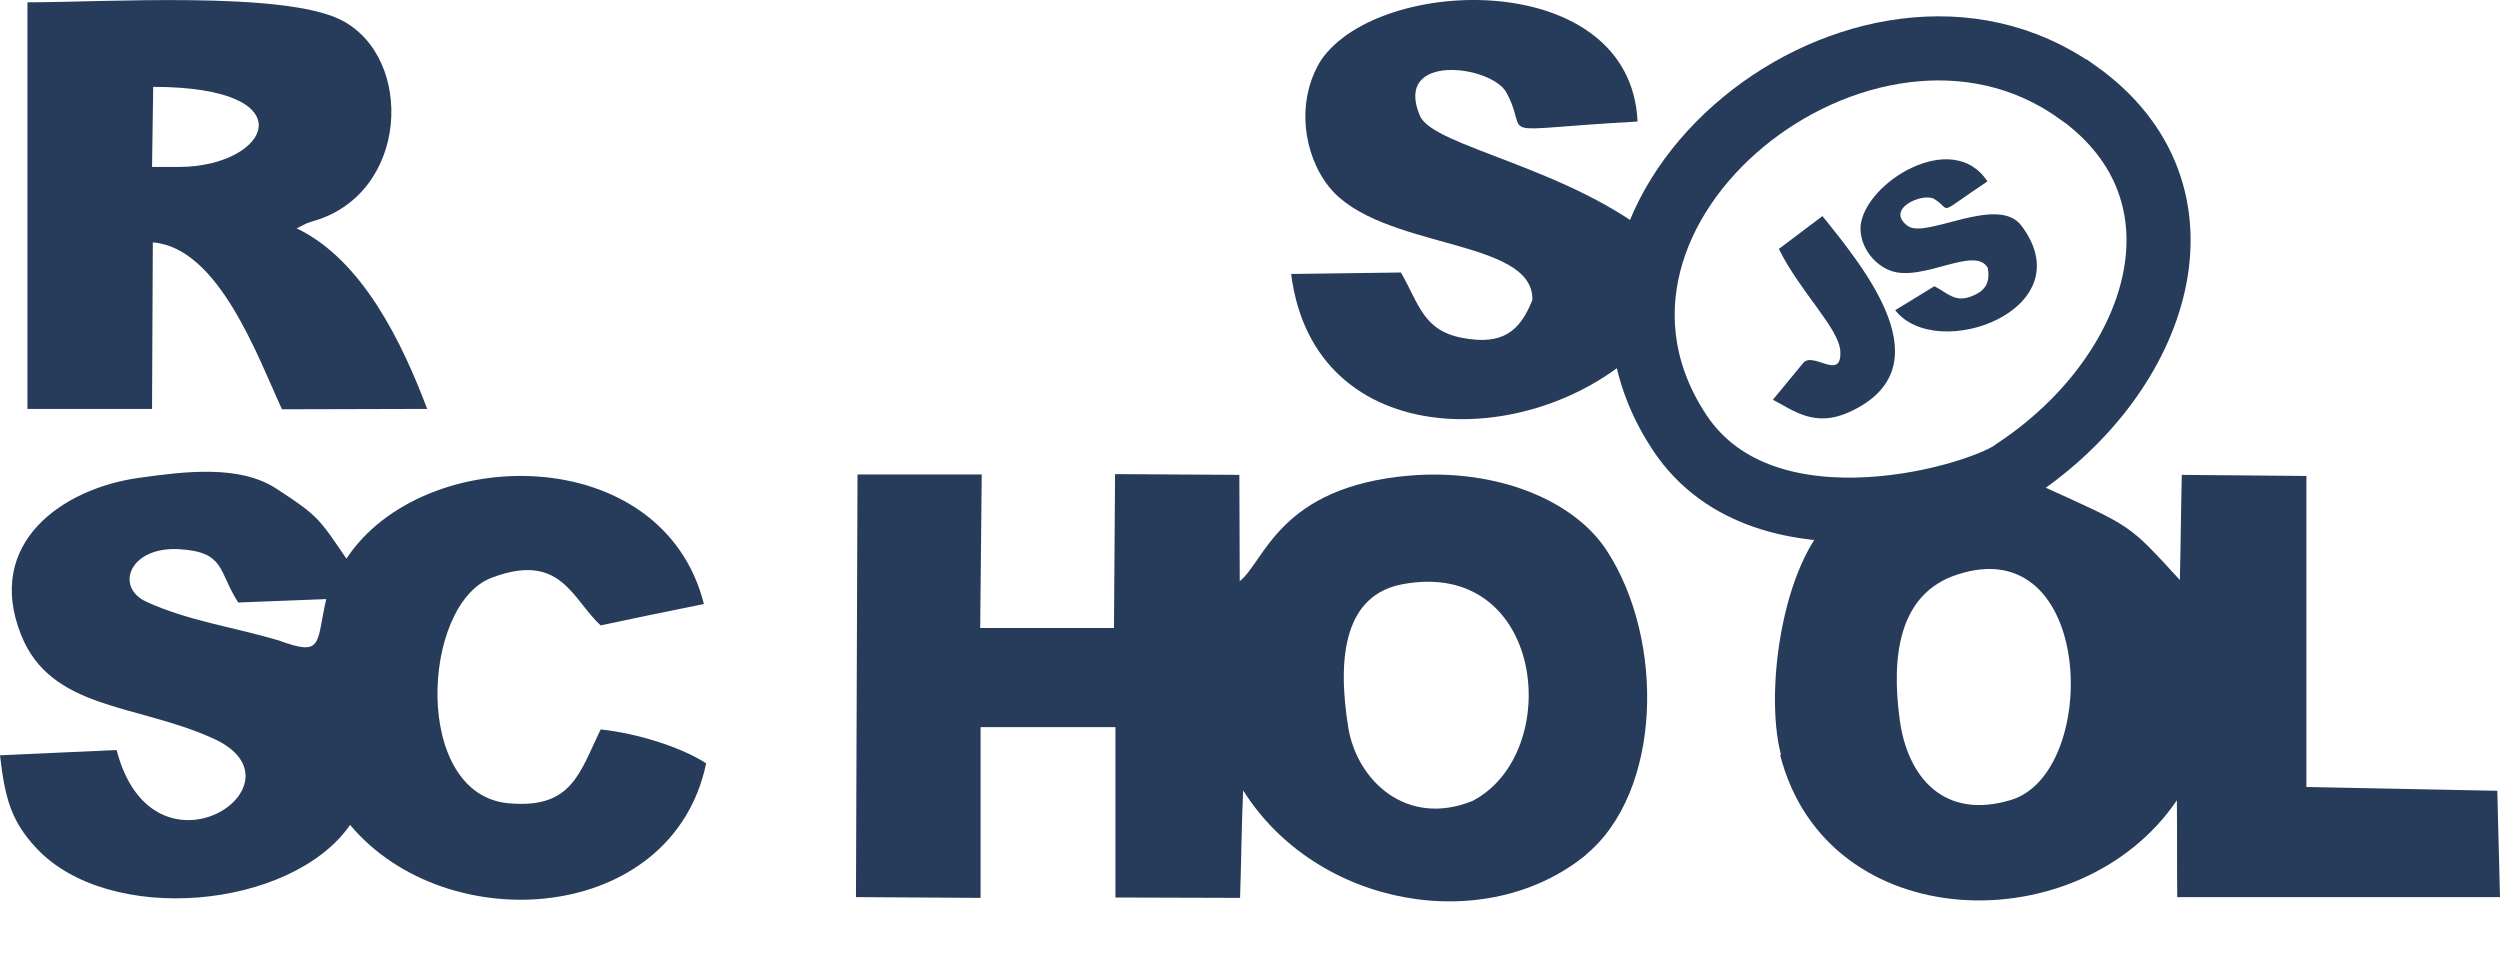 <svg width="39" height="15" viewBox="0 0 39 15" fill="none" xmlns="http://www.w3.org/2000/svg">
<path fill-rule="evenodd" clip-rule="evenodd" d="M21.878 9.114C24.102 8.698 24.411 11.753 22.966 12.497C21.938 12.907 21.171 12.175 21.034 11.355C20.849 10.214 20.992 9.28 21.878 9.114ZM24.738 13.335C25.927 12.354 25.98 9.982 25.059 8.579C24.559 7.818 23.376 7.306 21.991 7.419C19.952 7.592 19.732 8.757 19.34 9.066L19.334 7.408L17.395 7.396L17.378 9.797H15.291L15.315 7.402H13.377L13.353 13.995L15.297 14.007V11.343C15.998 11.343 16.7 11.343 17.401 11.343C17.401 12.199 17.401 13.145 17.401 14.001L19.345 14.007C19.363 13.495 19.369 12.841 19.393 12.33C20.54 14.155 23.18 14.619 24.75 13.329L24.738 13.335Z" fill="#273C5B"/>
<path fill-rule="evenodd" clip-rule="evenodd" d="M2.788 8.567C3.52 8.608 3.401 8.912 3.716 9.399C4.173 9.381 4.631 9.364 5.089 9.346C4.929 10.047 5.047 10.249 4.34 9.988C3.656 9.786 2.931 9.685 2.283 9.387C1.789 9.161 2.015 8.525 2.794 8.567H2.788ZM5.464 12.871C6.968 14.667 10.493 14.417 11.016 11.908C10.642 11.664 9.97 11.444 9.37 11.379C9.037 12.069 8.918 12.616 7.943 12.532C6.427 12.407 6.569 9.429 7.669 9.013C8.751 8.603 8.924 9.346 9.37 9.756C9.905 9.643 10.44 9.53 10.981 9.423C10.339 6.878 6.599 6.902 5.404 8.715C4.982 8.097 4.97 8.05 4.31 7.622C3.734 7.247 2.883 7.354 2.164 7.455C0.969 7.622 -0.238 8.472 0.327 9.899C0.791 11.076 2.116 10.975 3.317 11.516C4.893 12.217 2.39 13.9 1.819 11.7C1.213 11.73 0.606 11.753 0 11.783C0.077 12.467 0.184 12.818 0.559 13.222C1.694 14.453 4.554 14.185 5.464 12.865V12.871Z" fill="#273C5B"/>
<path fill-rule="evenodd" clip-rule="evenodd" d="M30.528 8.965C32.68 8.252 32.77 12.057 31.372 12.479C30.314 12.8 29.755 12.11 29.636 11.23C29.5 10.226 29.625 9.262 30.528 8.965ZM27.77 11.777C28.495 14.619 32.443 14.72 33.959 12.485C33.965 12.96 33.959 13.519 33.965 13.995H39L38.958 12.336L35.98 12.277V7.425L34.036 7.408C34.024 7.877 34.018 8.579 34.006 9.048C33.192 8.163 33.281 8.228 31.824 7.568C31.664 7.526 31.527 7.455 31.42 7.36C31.253 7.455 31.075 7.55 30.879 7.633C30.296 7.889 29.458 7.966 28.709 7.972C27.829 8.603 27.514 10.737 27.782 11.771L27.77 11.777Z" fill="#273C5B"/>
<path fill-rule="evenodd" clip-rule="evenodd" d="M2.384 1.355C4.827 1.355 4.209 2.604 2.788 2.604C2.652 2.604 2.509 2.604 2.372 2.604C2.378 2.188 2.384 1.772 2.39 1.355H2.384ZM4.619 3.567C4.697 3.531 4.768 3.484 4.851 3.46C6.391 3.05 6.474 0.886 5.315 0.309C4.411 -0.143 1.629 0.036 0.428 0.036C0.428 2.152 0.428 4.263 0.428 6.379H2.372C2.378 5.541 2.378 4.625 2.384 3.781C3.413 3.864 4.019 5.565 4.399 6.385L6.664 6.379C6.278 5.356 5.654 4.049 4.625 3.561L4.619 3.567Z" fill="#273C5B"/>
<path fill-rule="evenodd" clip-rule="evenodd" d="M25.647 5.38C25.6 4.934 25.653 4.405 25.867 3.757C24.506 2.61 22.36 2.295 22.151 1.807C21.729 0.814 23.269 1.017 23.501 1.445C23.893 2.17 23.162 2.027 25.546 1.896C25.439 -0.494 21.533 -0.398 20.612 0.933C20.213 1.564 20.326 2.402 20.731 2.913C21.527 3.906 23.929 3.704 23.905 4.679C23.709 5.178 23.43 5.386 22.823 5.273C22.199 5.16 22.14 4.744 21.854 4.251L20.142 4.274C20.499 7.104 23.977 7.051 25.641 5.386L25.647 5.38Z" fill="#273C5B"/>
<path fill-rule="evenodd" clip-rule="evenodd" d="M27.752 3.888C28.091 4.566 28.691 5.125 28.709 5.481C28.733 5.951 28.287 5.481 28.132 5.66L27.657 6.236C27.978 6.403 28.311 6.676 28.852 6.427C30.362 5.737 29.095 4.197 28.43 3.371L27.752 3.882V3.888Z" fill="#273C5B"/>
<path fill-rule="evenodd" clip-rule="evenodd" d="M31.533 3.519C31.164 3.032 30.041 3.733 29.761 3.525C29.399 3.258 29.993 3.002 30.172 3.103C30.469 3.282 30.172 3.383 31.004 2.83C30.457 1.992 29.072 2.86 29.024 3.537C29.012 3.846 29.232 4.126 29.488 4.221C29.987 4.411 30.808 3.823 31.01 4.179C31.045 4.399 30.986 4.536 30.748 4.625C30.498 4.72 30.392 4.578 30.177 4.465L29.565 4.839C30.213 5.672 32.52 4.827 31.533 3.519Z" fill="#273C5B"/>
<path fill-rule="evenodd" clip-rule="evenodd" d="M32.395 1.427C34.636 3.008 33.685 5.844 31.438 7.33C30.968 7.717 27.55 8.769 26.206 6.754C23.87 3.234 29.119 -0.886 32.389 1.427H32.395Z" stroke="#273C5B" stroke-miterlimit="22.926"/>
</svg>

